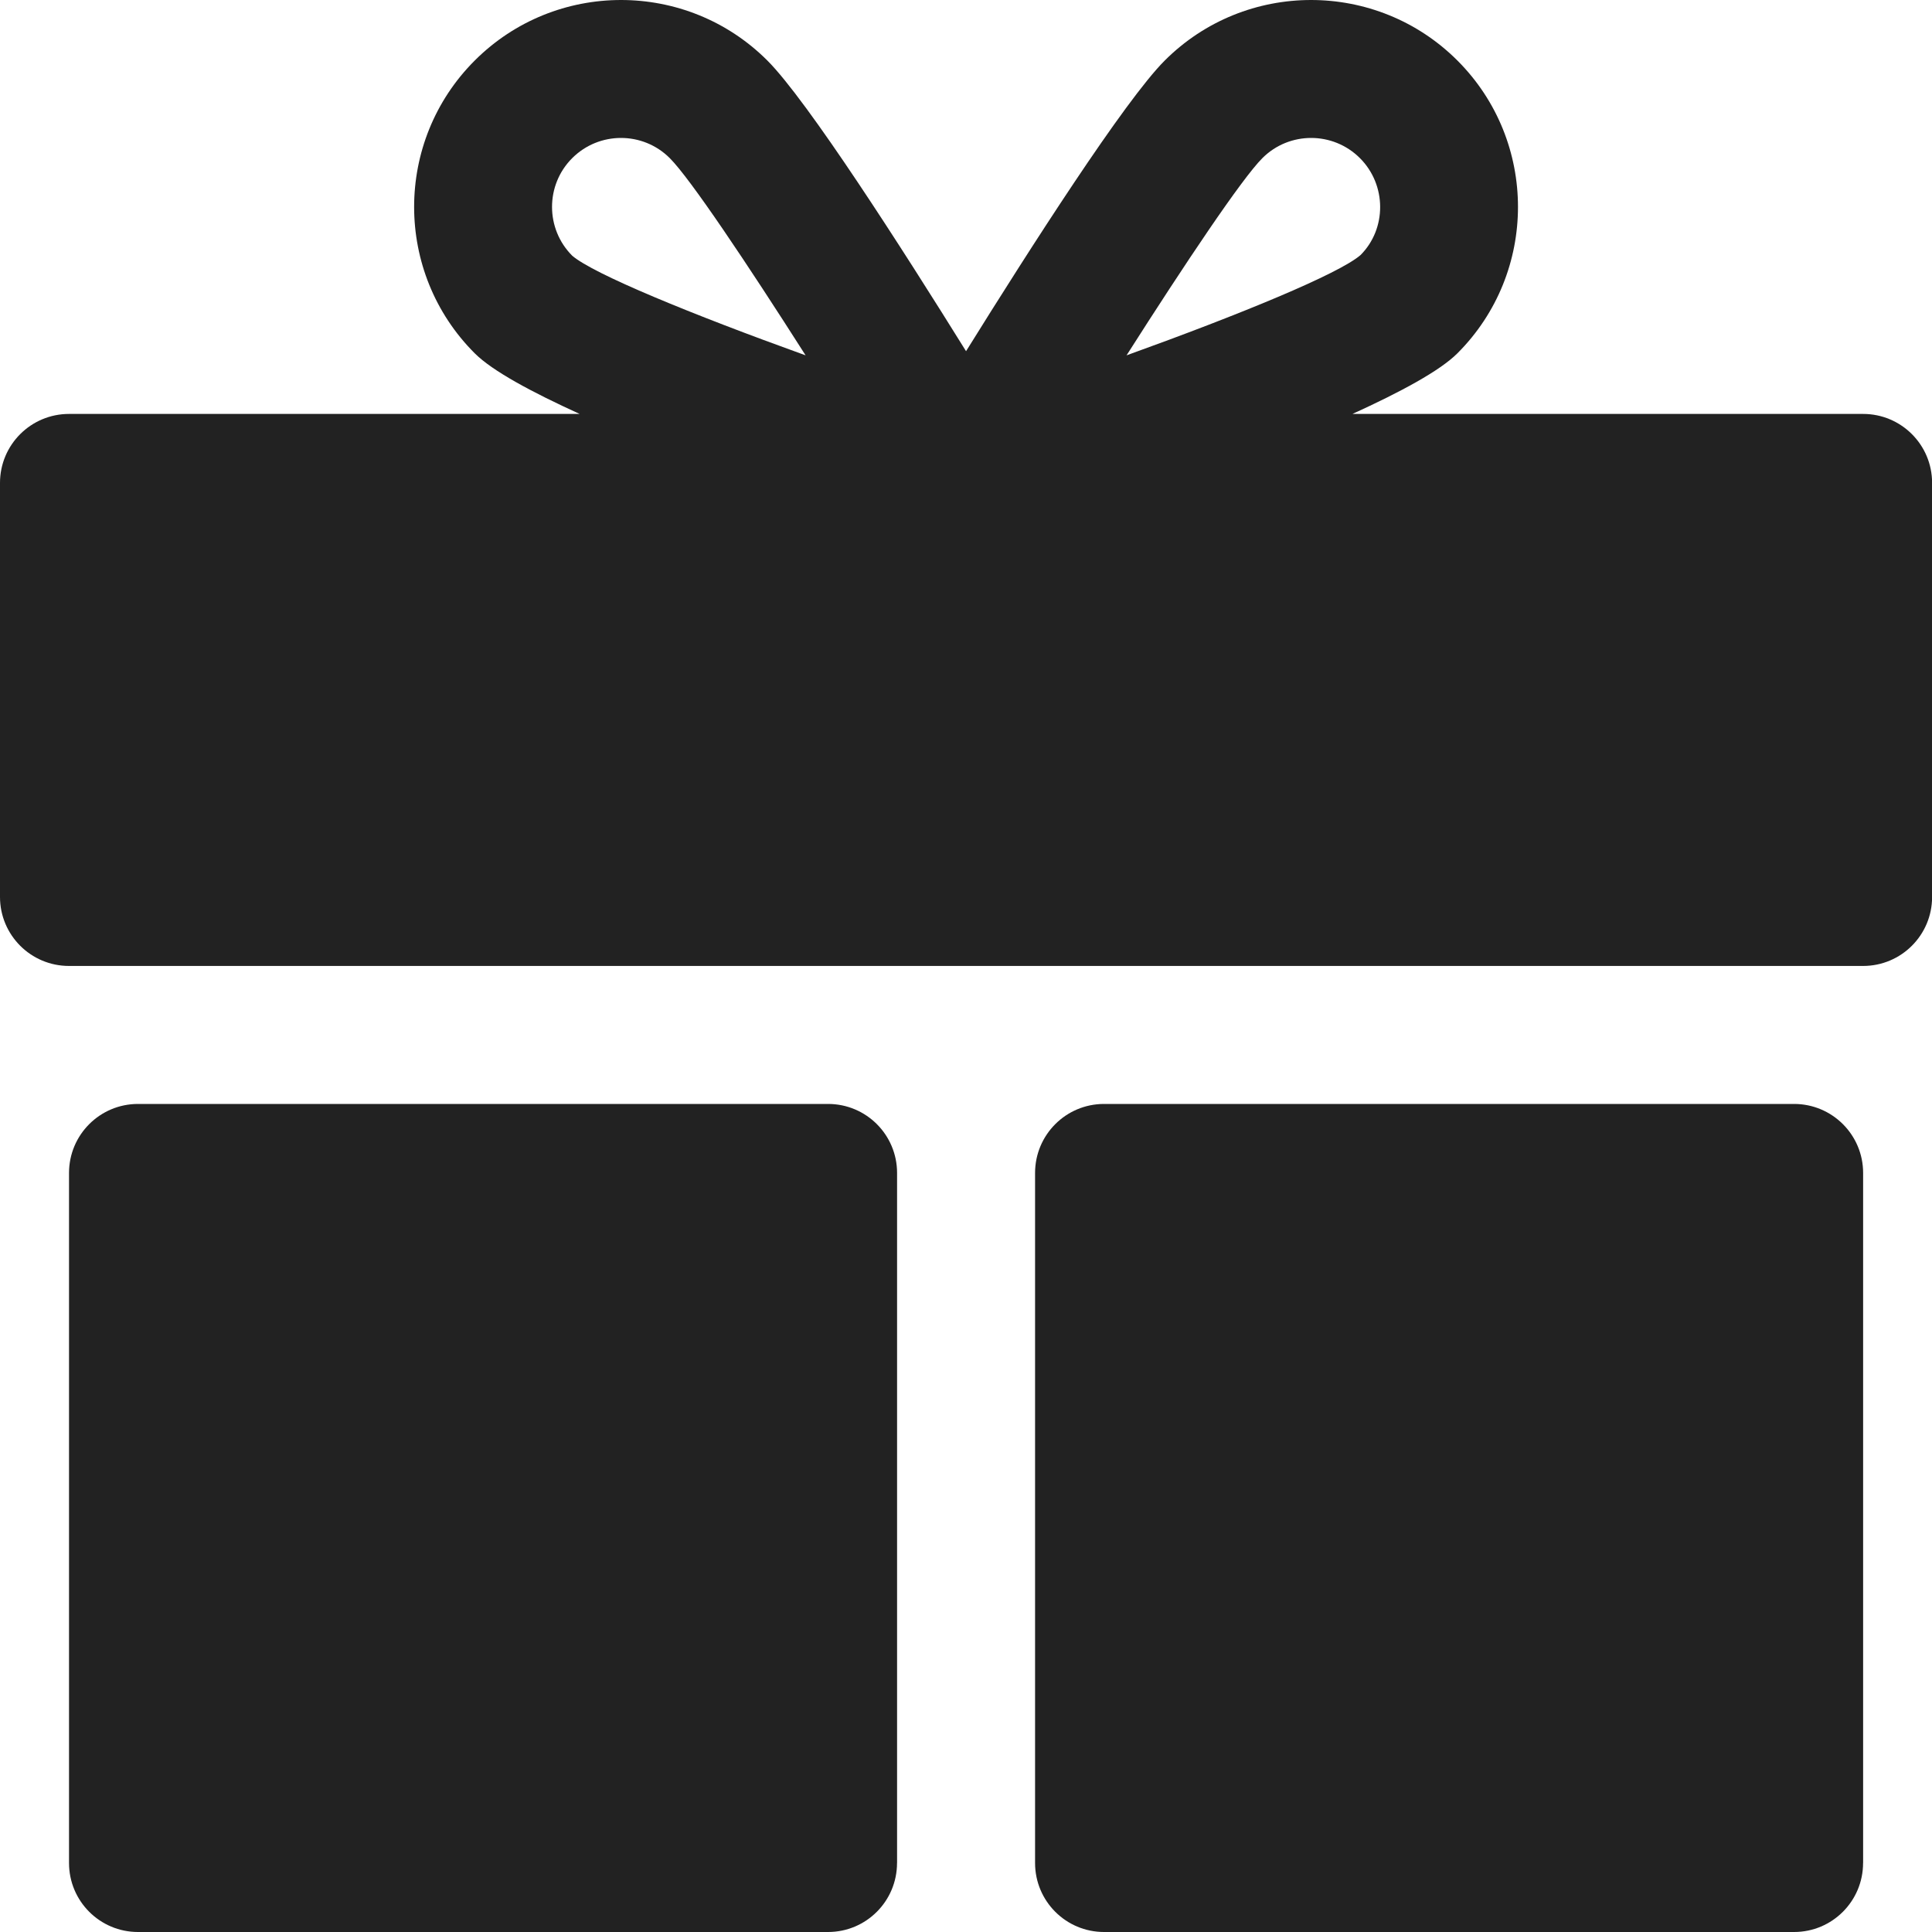 <svg width="40" height="40" viewBox="0 0 40 40" fill="none" xmlns="http://www.w3.org/2000/svg">
<g id="Group">
<g id="Group_2">
<g id="Group_3">
<path id="Subtract" fill-rule="evenodd" clip-rule="evenodd" d="M18.572 38.571C18.572 39.361 17.933 40 17.144 40H2.857C2.068 40 1.429 39.361 1.429 38.571V24.285C1.429 23.495 2.068 22.856 2.857 22.856H17.144C17.934 22.856 18.573 23.495 18.573 24.285V38.571H18.572ZM38.573 38.571C38.573 39.361 37.934 40 37.145 40H22.858C22.069 40 21.43 39.361 21.43 38.571V24.285C21.43 23.495 22.069 22.856 22.858 22.856H37.145C37.934 22.856 38.574 23.495 38.574 24.285V38.571H38.573ZM40.002 18.57C40.002 19.36 39.363 19.999 38.573 19.999H15.715H1.429C0.639 19.999 0 19.36 0 18.57V9.998C0 9.209 0.639 8.57 1.429 8.57H12.001C11.007 8.117 10.193 7.68 9.828 7.314C8.156 5.643 8.156 2.925 9.828 1.254C11.499 -0.418 14.217 -0.418 15.888 1.254C16.718 2.084 18.671 5.132 20.001 7.271C21.331 5.132 23.284 2.084 24.114 1.254C25.785 -0.418 28.503 -0.418 30.175 1.254C31.846 2.925 31.846 5.643 30.175 7.314C29.809 7.68 28.995 8.117 28.001 8.57H38.574C39.363 8.57 40.002 9.209 40.002 9.998V18.57H40.002ZM28.156 3.274C27.877 2.995 27.511 2.856 27.146 2.856C26.78 2.856 26.415 2.995 26.136 3.274C25.709 3.701 24.539 5.45 23.324 7.357C25.691 6.504 27.72 5.669 28.168 5.281C28.712 4.737 28.712 3.83 28.156 3.274ZM11.847 3.274C12.126 2.995 12.492 2.856 12.857 2.856C13.223 2.856 13.588 2.995 13.867 3.274C14.294 3.701 15.463 5.45 16.679 7.357C14.314 6.505 12.287 5.673 11.847 5.294C11.29 4.737 11.29 3.83 11.847 3.274Z" fill="#222222"/>
</g>
</g>
</g>
</svg>
